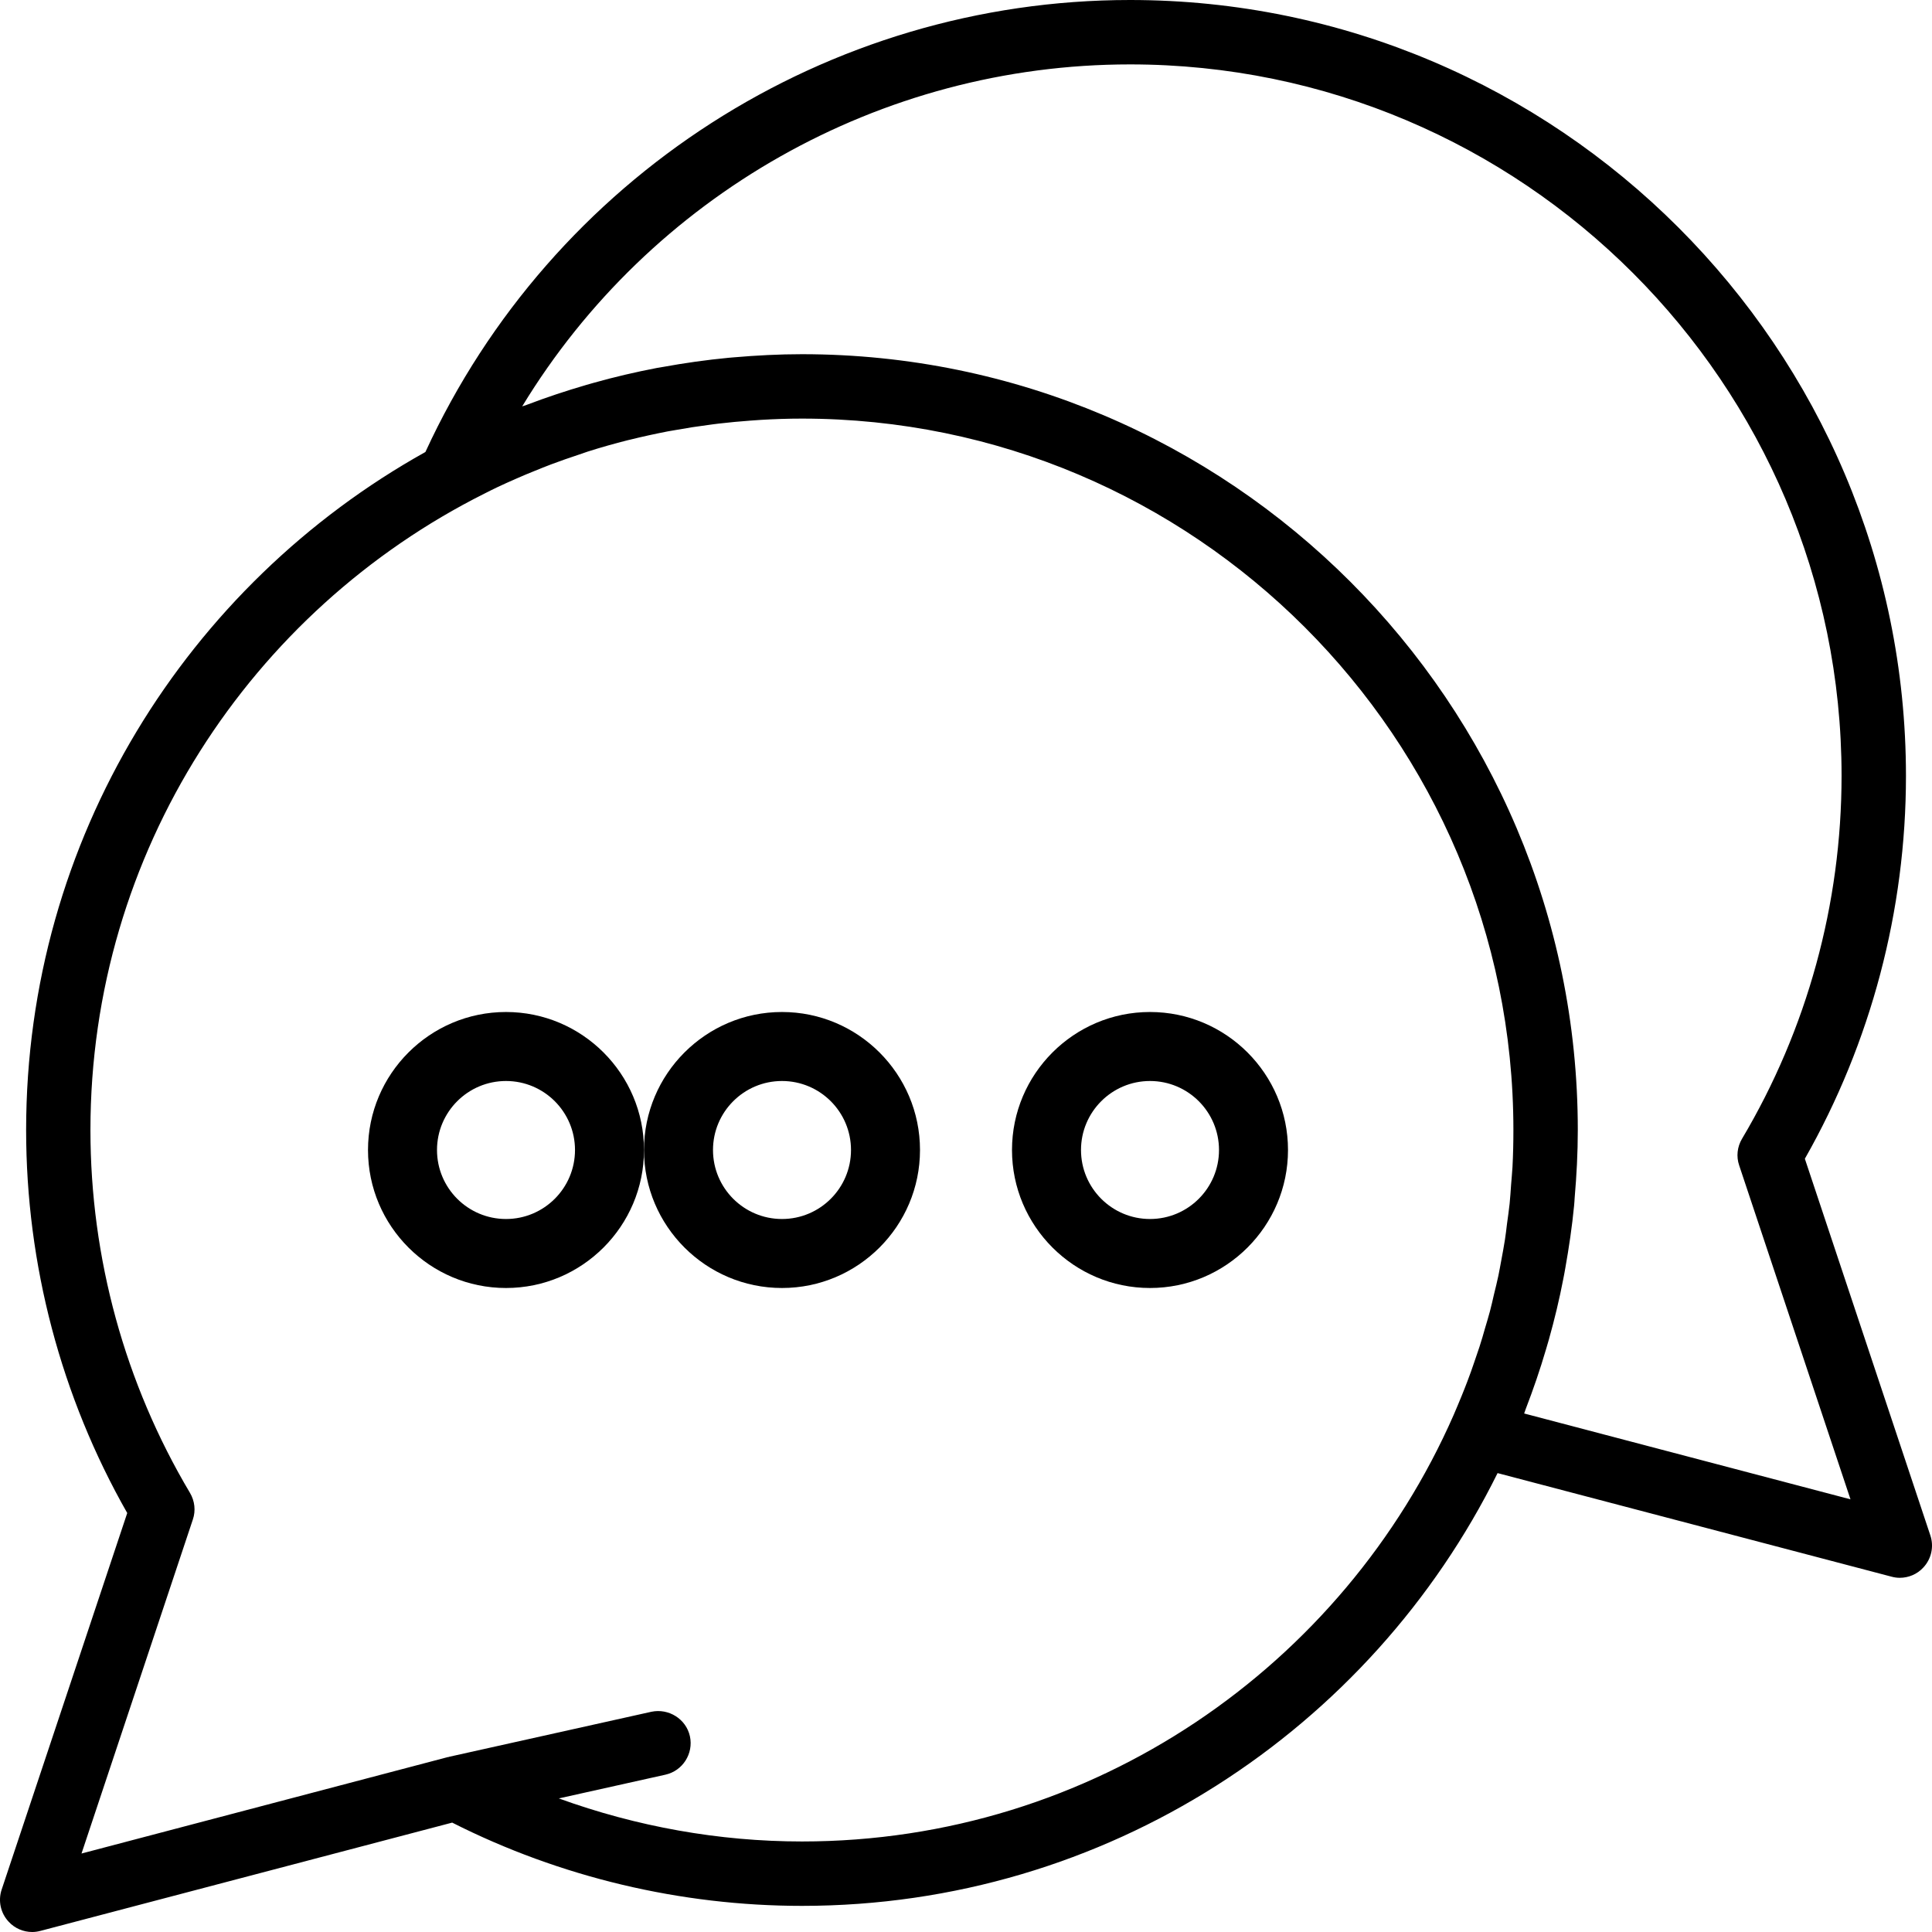<?xml version="1.0" encoding="UTF-8"?>
<svg width="21px" height="21px" viewBox="0 0 21 21" version="1.1" xmlns="http://www.w3.org/2000/svg" xmlns:xlink="http://www.w3.org/1999/xlink">
    <!-- Generator: Sketch 52.4 (67378) - http://www.bohemiancoding.com/sketch -->
    <title>chat-49</title>
    <desc>Created with Sketch.</desc>
    <g id="Boame-mobile-app" stroke="none" stroke-width="1" fill="none" fill-rule="evenodd">
        <g id="Report-a-case" transform="translate(-279, -753)" fill="#000000" fill-rule="nonzero">
            <g id="chat-49" transform="translate(279, 753)">
                <path d="M20.982,16.689 L19.618,12.595 C20.337,11.331 20.717,9.895 20.717,8.433 C20.716,3.783 16.934,0 12.283,0 C8.99,0 5.998,1.926 4.624,4.913 C2.038,6.355 0.284,9.117 0.284,12.283 C0.284,13.745 0.663,15.181 1.383,16.446 L0.018,20.539 C-0.023,20.662 0.007,20.796 0.095,20.889 C0.161,20.961 0.255,21 0.35,21 C0.38,21 0.409,20.996 0.439,20.988 L4.915,19.811 C6.087,20.404 7.399,20.716 8.717,20.716 C12.029,20.716 14.9,18.796 16.278,16.012 L20.561,17.138 C20.591,17.146 20.62,17.15 20.65,17.15 C20.745,17.15 20.839,17.111 20.905,17.039 C20.993,16.946 21.023,16.811 20.982,16.689 Z M8.717,20.016 C7.815,20.016 6.918,19.854 6.074,19.548 L7.233,19.29 C7.421,19.248 7.54,19.061 7.499,18.872 C7.457,18.683 7.267,18.567 7.081,18.606 L4.88,19.096 C4.878,19.097 4.876,19.098 4.874,19.099 C4.872,19.099 4.869,19.099 4.867,19.099 L0.886,20.147 L2.096,16.517 C2.129,16.421 2.117,16.315 2.065,16.227 C1.357,15.037 0.983,13.673 0.983,12.283 C0.983,9.259 2.73,6.636 5.266,5.365 C5.31,5.343 5.354,5.32 5.399,5.299 C5.469,5.265 5.541,5.234 5.613,5.202 C5.679,5.173 5.745,5.145 5.813,5.118 C5.872,5.094 5.931,5.07 5.992,5.047 C6.092,5.01 6.192,4.974 6.294,4.941 C6.325,4.93 6.356,4.919 6.387,4.909 C6.531,4.863 6.677,4.822 6.823,4.785 C6.831,4.783 6.838,4.782 6.845,4.78 C6.982,4.746 7.12,4.716 7.258,4.689 C7.289,4.683 7.32,4.678 7.351,4.673 C7.466,4.652 7.583,4.634 7.7,4.619 C7.738,4.614 7.777,4.608 7.815,4.604 C7.928,4.591 8.042,4.58 8.155,4.572 C8.193,4.57 8.231,4.566 8.269,4.564 C8.418,4.555 8.567,4.55 8.716,4.55 C12.981,4.55 16.45,8.019 16.45,12.283 C16.45,12.418 16.447,12.552 16.44,12.686 C16.436,12.75 16.43,12.813 16.425,12.877 C16.42,12.946 16.416,13.014 16.409,13.083 C16.401,13.158 16.39,13.232 16.38,13.306 C16.373,13.363 16.367,13.419 16.358,13.475 C16.347,13.55 16.332,13.623 16.319,13.696 C16.308,13.752 16.299,13.809 16.287,13.865 C16.272,13.934 16.256,14.001 16.239,14.069 C16.225,14.131 16.211,14.192 16.195,14.253 C16.179,14.314 16.16,14.375 16.142,14.436 C16.123,14.503 16.104,14.57 16.082,14.637 C16.064,14.692 16.045,14.747 16.026,14.802 C16.002,14.873 15.977,14.944 15.95,15.014 C15.93,15.066 15.91,15.118 15.889,15.169 C15.86,15.239 15.831,15.31 15.801,15.379 C14.605,18.106 11.88,20.016 8.717,20.016 Z M16.567,15.364 C16.573,15.349 16.577,15.334 16.583,15.318 C16.665,15.105 16.74,14.887 16.805,14.665 C16.816,14.63 16.826,14.594 16.836,14.559 C16.897,14.342 16.95,14.122 16.993,13.898 C17.001,13.86 17.007,13.823 17.014,13.785 C17.054,13.56 17.088,13.332 17.11,13.102 C17.113,13.074 17.114,13.046 17.116,13.018 C17.137,12.776 17.15,12.531 17.15,12.283 C17.15,7.633 13.367,3.85 8.717,3.85 C8.468,3.85 8.222,3.863 7.978,3.884 C7.959,3.886 7.939,3.887 7.919,3.889 C7.678,3.912 7.439,3.946 7.203,3.989 C7.183,3.992 7.163,3.996 7.143,3.999 C6.908,4.044 6.677,4.098 6.45,4.162 C6.424,4.169 6.399,4.177 6.373,4.184 C6.153,4.248 5.937,4.32 5.724,4.401 C5.708,4.407 5.692,4.411 5.676,4.417 C7.066,2.131 9.564,0.7 12.283,0.7 C16.547,0.7 20.017,4.169 20.017,8.433 C20.017,9.823 19.643,11.187 18.935,12.378 C18.883,12.465 18.871,12.571 18.904,12.667 L20.114,16.297 L16.567,15.364 Z" id="Shape"></path>
                <path d="M5.5,11 C4.673,11 4,11.673 4,12.5 C4,13.327 4.673,14 5.5,14 C6.327,14 7,13.327 7,12.5 C7,11.673 6.327,11 5.5,11 Z M5.5,13.25 C5.086,13.25 4.75,12.914 4.75,12.5 C4.75,12.086 5.086,11.75 5.5,11.75 C5.914,11.75 6.25,12.086 6.25,12.5 C6.25,12.914 5.914,13.25 5.5,13.25 Z" id="Shape"></path>
                <path d="M8.5,11 C7.673,11 7,11.673 7,12.5 C7,13.327 7.673,14 8.5,14 C9.327,14 10,13.327 10,12.5 C10,11.673 9.327,11 8.5,11 Z M8.5,13.25 C8.086,13.25 7.75,12.914 7.75,12.5 C7.75,12.086 8.086,11.75 8.5,11.75 C8.914,11.75 9.25,12.086 9.25,12.5 C9.25,12.914 8.914,13.25 8.5,13.25 Z" id="Shape"></path>
                <path d="M12.5,11 C11.673,11 11,11.673 11,12.5 C11,13.327 11.673,14 12.5,14 C13.327,14 14,13.327 14,12.5 C14,11.673 13.327,11 12.5,11 Z M12.5,13.25 C12.086,13.25 11.75,12.914 11.75,12.5 C11.75,12.086 12.086,11.75 12.5,11.75 C12.914,11.75 13.25,12.086 13.25,12.5 C13.25,12.914 12.914,13.25 12.5,13.25 Z" id="Shape"></path>
            </g>
        </g>
    </g>
</svg>
